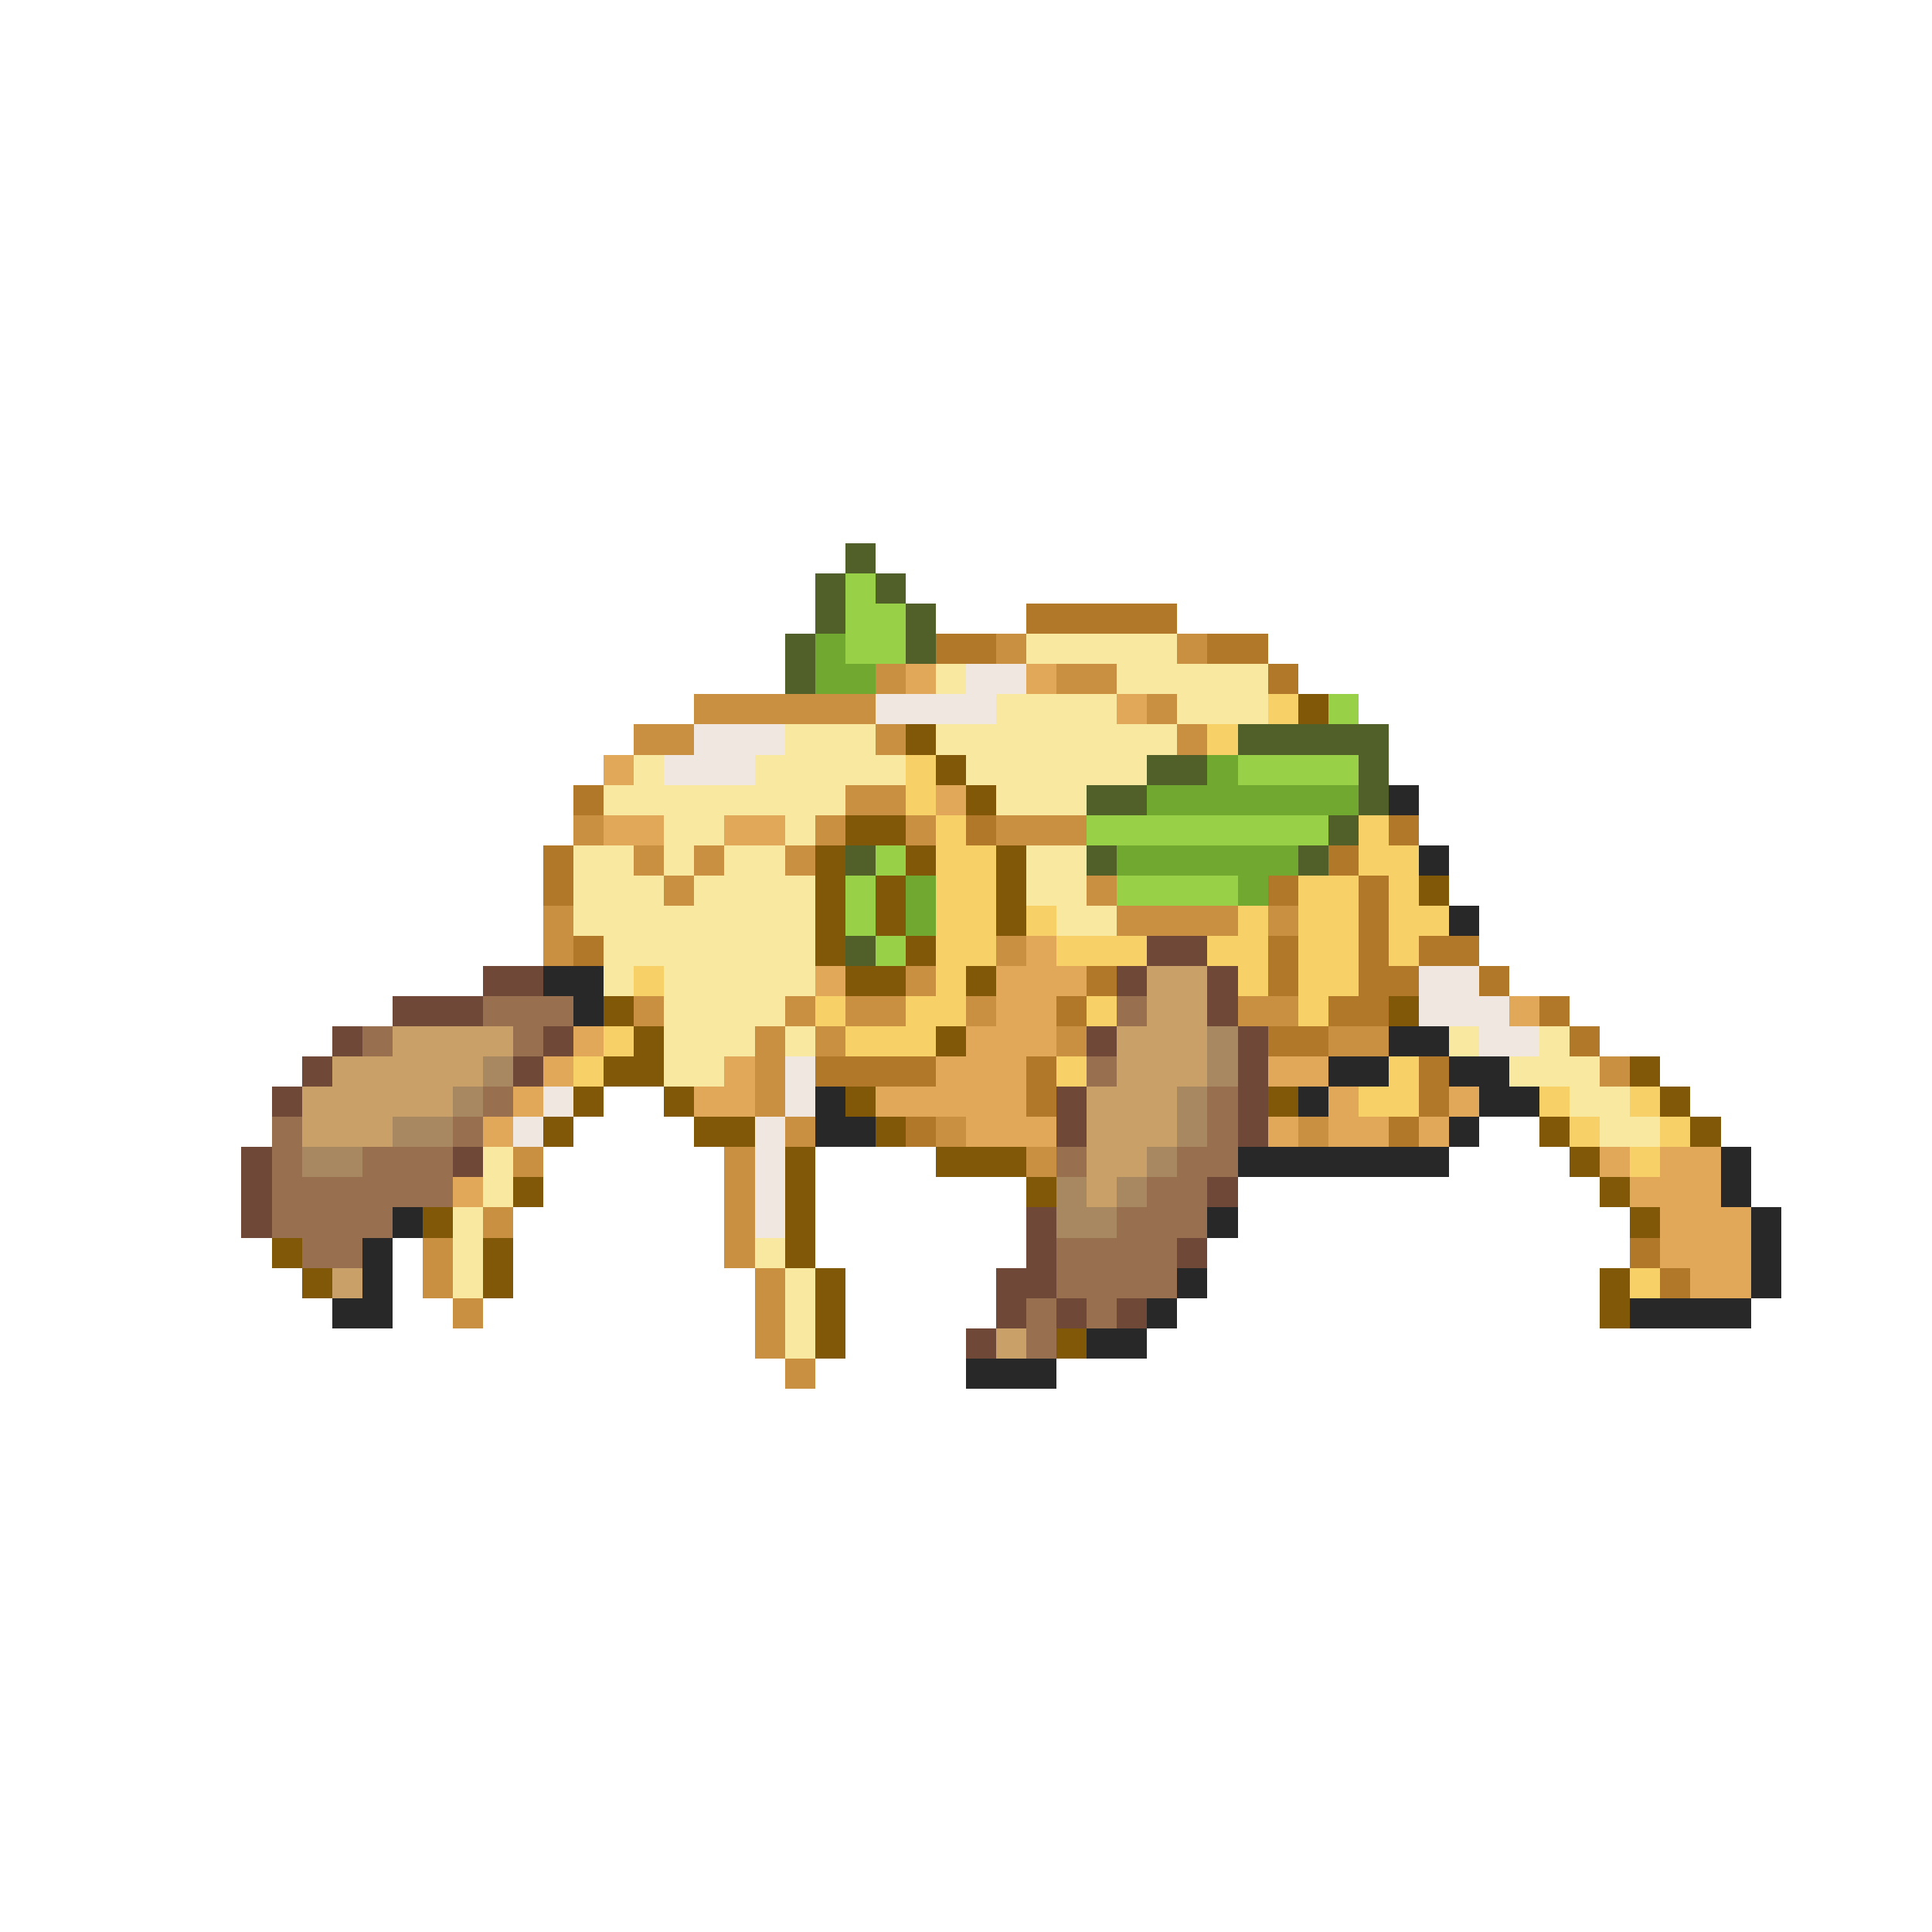 <svg xmlns="http://www.w3.org/2000/svg" viewBox="0 -0.5 64 64" shape-rendering="crispEdges">
<path stroke="#506028" d="M28 18h1M27 19h1M29 19h1M27 20h1M30 20h1M26 21h1M30 21h1M26 22h1M41 24h5M38 25h2M45 25h1M36 26h2M45 26h1M44 27h1M28 28h1M36 28h1M43 28h1M28 31h1" />
<path stroke="#98d048" d="M28 19h1M28 20h2M28 21h2M44 23h1M41 25h4M36 27h8M29 28h1M28 29h1M37 29h4M28 30h1M29 31h1" />
<path stroke="#b07828" d="M34 20h5M31 21h2M40 21h2M42 22h1M19 26h1M32 27h1M46 27h1M18 28h1M44 28h1M18 29h1M42 29h1M45 29h1M45 30h1M19 31h1M42 31h1M45 31h1M47 31h2M36 32h1M42 32h1M45 32h2M49 32h1M35 33h1M44 33h2M51 33h1M42 34h2M52 34h1M27 35h4M34 35h1M47 35h1M34 36h1M47 36h1M30 37h1M46 37h1M54 41h1M55 42h1" />
<path stroke="#70a830" d="M27 21h1M27 22h2M40 25h1M38 26h7M37 28h6M30 29h1M41 29h1M30 30h1" />
<path stroke="#c89040" d="M33 21h1M39 21h1M29 22h1M35 22h2M23 23h6M38 23h1M21 24h2M29 24h1M39 24h1M28 26h2M19 27h1M27 27h1M30 27h1M33 27h3M21 28h1M23 28h1M26 28h1M22 29h1M36 29h1M18 30h1M37 30h4M42 30h1M18 31h1M33 31h1M30 32h1M21 33h1M26 33h1M28 33h2M32 33h1M41 33h2M25 34h1M27 34h1M35 34h1M44 34h2M25 35h1M53 35h1M25 36h1M26 37h1M31 37h1M43 37h1M17 38h1M24 38h1M34 38h1M24 39h1M16 40h1M24 40h1M14 41h1M24 41h1M14 42h1M25 42h1M15 43h1M25 43h1M25 44h1M26 45h1" />
<path stroke="#f8e8a0" d="M34 21h5M31 22h1M37 22h5M33 23h4M39 23h3M26 24h3M31 24h8M21 25h1M25 25h5M32 25h6M20 26h8M33 26h3M22 27h2M26 27h1M19 28h2M22 28h1M24 28h2M34 28h2M19 29h3M23 29h4M34 29h2M19 30h8M35 30h2M20 31h7M20 32h1M22 32h5M22 33h4M22 34h3M26 34h1M48 34h1M51 34h1M22 35h2M50 35h3M52 36h2M53 37h2M16 38h1M16 39h1M15 40h1M15 41h1M25 41h1M15 42h1M26 42h1M26 43h1M26 44h1" />
<path stroke="#e0a858" d="M30 22h1M34 22h1M37 23h1M20 25h1M31 26h1M20 27h2M24 27h2M34 31h1M27 32h1M33 32h3M33 33h2M50 33h1M19 34h1M32 34h3M18 35h1M24 35h1M31 35h3M42 35h2M17 36h1M23 36h2M29 36h5M44 36h1M48 36h1M16 37h1M32 37h3M42 37h1M44 37h2M47 37h1M53 38h1M55 38h2M15 39h1M54 39h3M55 40h3M55 41h3M56 42h2" />
<path stroke="#f0e8e0" d="M32 22h2M29 23h4M23 24h3M22 25h3M47 32h2M47 33h3M49 34h2M26 35h1M18 36h1M26 36h1M17 37h1M25 37h1M25 38h1M25 39h1M25 40h1" />
<path stroke="#f8d068" d="M42 23h1M40 24h1M30 25h1M30 26h1M31 27h1M45 27h1M31 28h2M45 28h2M31 29h2M43 29h2M46 29h1M31 30h2M34 30h1M41 30h1M43 30h2M46 30h2M31 31h2M35 31h3M40 31h2M43 31h2M46 31h1M21 32h1M31 32h1M41 32h1M43 32h2M27 33h1M30 33h2M36 33h1M43 33h1M20 34h1M28 34h3M19 35h1M35 35h1M46 35h1M45 36h2M51 36h1M54 36h1M52 37h1M55 37h1M54 38h1M54 42h1" />
<path stroke="#805808" d="M43 23h1M30 24h1M31 25h1M32 26h1M28 27h2M27 28h1M30 28h1M33 28h1M27 29h1M29 29h1M33 29h1M47 29h1M27 30h1M29 30h1M33 30h1M27 31h1M30 31h1M28 32h2M32 32h1M20 33h1M46 33h1M21 34h1M31 34h1M20 35h2M54 35h1M19 36h1M22 36h1M28 36h1M42 36h1M55 36h1M18 37h1M23 37h2M29 37h1M51 37h1M56 37h1M26 38h1M31 38h3M52 38h1M17 39h1M26 39h1M34 39h1M53 39h1M14 40h1M26 40h1M54 40h1M9 41h1M16 41h1M26 41h1M10 42h1M16 42h1M27 42h1M53 42h1M27 43h1M53 43h1M27 44h1M35 44h1" />
<path stroke="#282828" d="M46 26h1M47 28h1M48 30h1M18 32h2M19 33h1M46 34h2M44 35h2M48 35h2M27 36h1M43 36h1M49 36h2M27 37h2M48 37h1M41 38h7M57 38h1M57 39h1M13 40h1M40 40h1M58 40h1M12 41h1M58 41h1M12 42h1M39 42h1M58 42h1M11 43h2M38 43h1M54 43h4M36 44h2M32 45h3" />
<path stroke="#704838" d="M38 31h2M16 32h2M37 32h1M40 32h1M13 33h3M40 33h1M11 34h1M18 34h1M36 34h1M41 34h1M10 35h1M17 35h1M41 35h1M9 36h1M35 36h1M41 36h1M35 37h1M41 37h1M8 38h1M15 38h1M8 39h1M40 39h1M8 40h1M34 40h1M34 41h1M39 41h1M33 42h2M33 43h1M35 43h1M37 43h1M32 44h1" />
<path stroke="#c8a068" d="M38 32h2M38 33h2M13 34h4M37 34h3M11 35h5M37 35h3M10 36h5M36 36h3M10 37h3M36 37h3M36 38h2M36 39h1M11 42h1M33 44h1" />
<path stroke="#987050" d="M16 33h3M37 33h1M12 34h1M17 34h1M36 35h1M16 36h1M40 36h1M9 37h1M15 37h1M40 37h1M9 38h1M12 38h3M35 38h1M39 38h2M9 39h6M38 39h2M9 40h4M37 40h3M10 41h2M35 41h4M35 42h4M34 43h1M36 43h1M34 44h1" />
<path stroke="#a88860" d="M40 34h1M16 35h1M40 35h1M15 36h1M39 36h1M13 37h2M39 37h1M10 38h2M38 38h1M35 39h1M37 39h1M35 40h2" />
</svg>